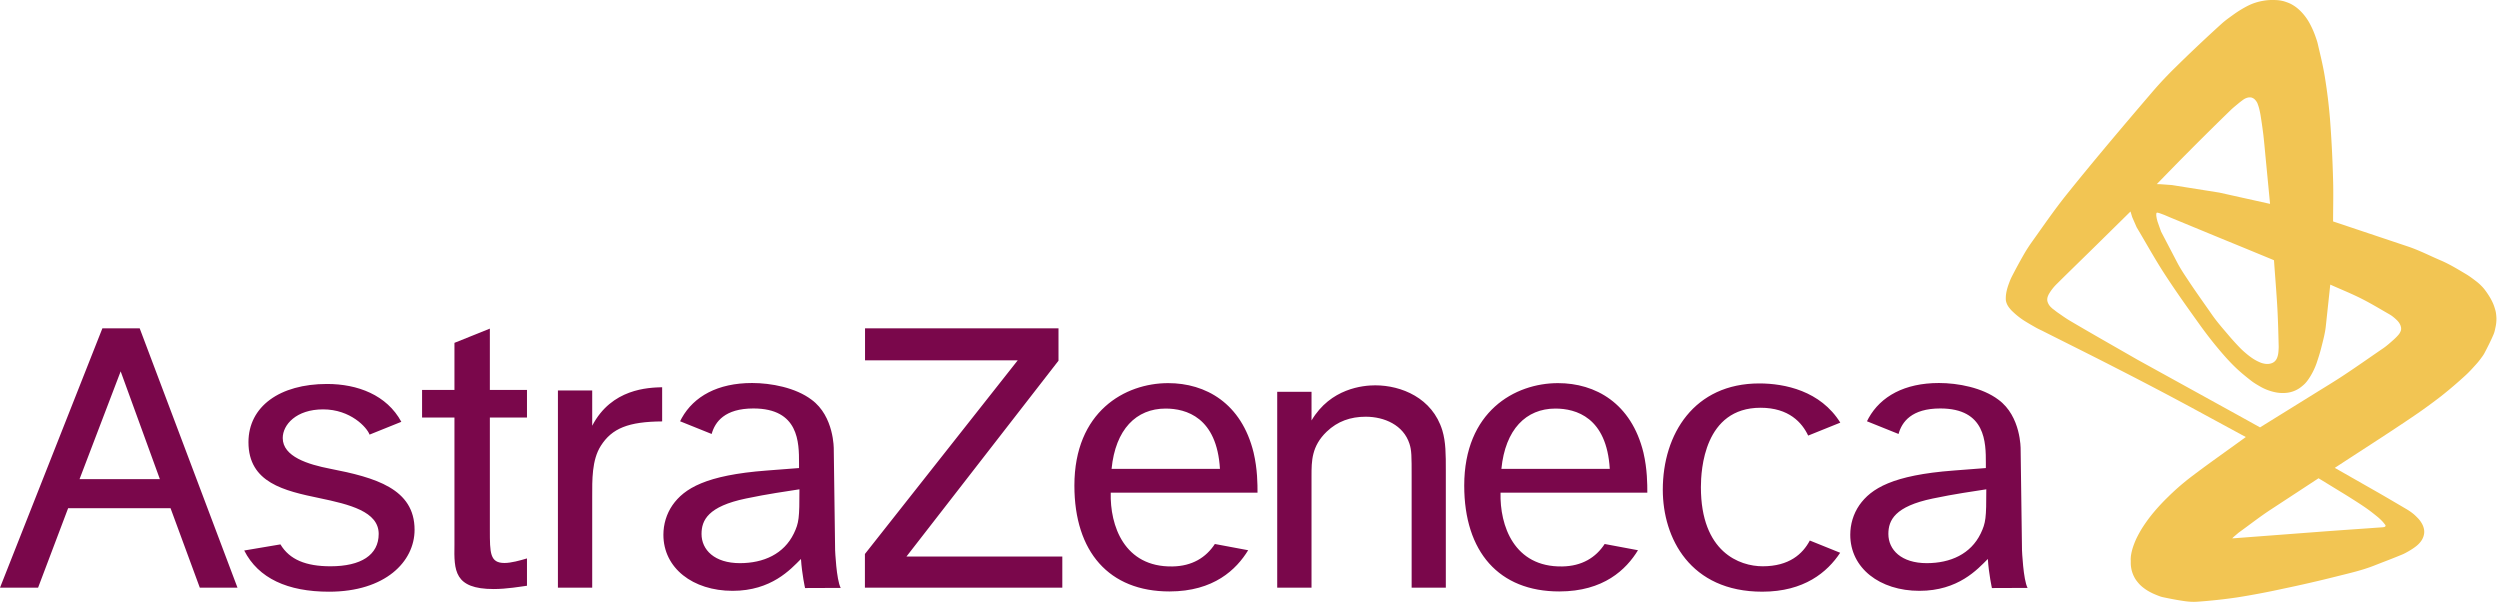 <svg width="166" height="40" fill="none" xmlns="http://www.w3.org/2000/svg"><path fill-rule="evenodd" clip-rule="evenodd" d="m5.282 31.813 2.73-7.155 2.603 7.155H5.282Zm7.986 7.21h2.502L9.275 21.8H6.799L0 39.023h2.528l1.996-5.279h6.8l1.944 5.279Zm7.944-5.948c-2.32-.484-4.714-1.013-4.714-3.714 0-2.371 2.077-3.866 5.215-3.866 2.03 0 3.97.73 4.936 2.513l-2.11.85c-.17-.476-1.262-1.676-3.085-1.676-1.786 0-2.68 1.021-2.68 1.904 0 1.24 1.698 1.756 3.148 2.038 2.998.583 5.606 1.323 5.606 4.052 0 2.122-1.951 4.113-5.68 4.113-2.745 0-4.695-.886-5.632-2.736l2.406-.406c.605 1.016 1.697 1.454 3.325 1.454 2.018 0 3.199-.743 3.199-2.15 0-1.488-1.938-1.959-3.934-2.376Zm11.315-7.182h2.465v1.831h-2.465v7.45c0 1.546 0 2.208.974 2.208.43 0 1.033-.166 1.491-.303v1.814c-.401.054-1.348.219-2.209.219-2.636 0-2.636-1.235-2.607-2.943v-8.444h-2.15v-1.832h2.15v-3.128l2.351-.945v4.073Zm6.796.032v2.344c1.288-2.472 3.726-2.53 4.644-2.557v2.27c-2.236.015-3.333.457-4.07 1.617-.606.948-.574 2.278-.574 3.404v6.02h-2.277V25.925h2.277Zm30.962-4.123v2.148L60.187 36.956h10.351v2.067H57.43v-2.238l10.148-12.86h-10.14v-2.123h12.847Zm16.801 4.214v1.902c1.266-2.138 3.425-2.332 4.23-2.332 1.727 0 3.796.833 4.456 2.995.231.774.231 1.575.231 2.68v7.76h-2.27v-7.4c0-1.328 0-1.714-.144-2.155-.402-1.245-1.668-1.796-2.906-1.796-1.007 0-1.87.302-2.591.993-1.007.966-1.007 1.96-1.007 2.93v7.429h-2.278V26.016h2.28Zm35.101 10.688c-.849 1.288-2.393 2.584-5.171 2.584-4.795 0-6.606-3.566-6.606-6.77 0-3.703 2.087-7.058 6.405-7.058 1.695 0 4.068.492 5.381 2.603l-2.133.86c-.404-.856-1.272-1.848-3.162-1.848-3.741 0-3.961 4.115-3.961 5.278 0 4.314 2.57 5.248 4.103 5.248 1.757 0 2.655-.815 3.129-1.71l2.015.813Zm-48.378-5.57h7.196c-.201-3.427-2.247-4.005-3.61-4.005-1.95 0-3.328 1.38-3.586 4.004Zm9.07 5.4c-.778 1.275-2.275 2.738-5.229 2.738-4.006 0-6.31-2.627-6.31-7.03 0-4.921 3.363-6.802 6.225-6.802 2.488 0 4.873 1.327 5.675 4.615.259 1.106.259 2.103.259 2.657h-9.746c-.058 2.187.893 4.956 4.098 4.9 1.307-.02 2.229-.592 2.816-1.491l2.212.414Zm16.814-5.4h7.196c-.201-3.427-2.246-4.005-3.612-4.005-1.945 0-3.326 1.38-3.584 4.004Zm9.07 5.4c-.777 1.275-2.274 2.738-5.228 2.738-4.005 0-6.31-2.627-6.31-7.03 0-4.921 3.363-6.802 6.225-6.802 2.488 0 4.871 1.327 5.675 4.615.257 1.106.257 2.103.257 2.657h-9.746c-.057 2.187.896 4.956 4.098 4.9 1.307-.02 2.231-.592 2.816-1.491l2.213.414Zm25.868 2.503-2.367.009s-.206-.924-.271-1.931c-.688.69-1.964 2.116-4.542 2.116-2.637 0-4.593-1.51-4.593-3.722 0-.693.201-1.384.603-1.967.778-1.108 2.215-1.993 6.254-2.298l2.146-.165v-.332c0-1.357 0-3.625-3.025-3.625-1.904 0-2.553.89-2.772 1.694l-2.097-.843c.032-.07.071-.142.111-.216.806-1.439 2.385-2.325 4.67-2.325 1.258 0 2.886.306 3.947 1.108 1.511 1.105 1.475 3.281 1.475 3.281l.091 6.717s.081 1.952.37 2.5Zm-3.113-3.61c.343-.72.373-1.024.373-2.937-.885.14-2.085.303-3.552.611-2.522.524-2.951 1.44-2.951 2.354 0 1.052.859 1.938 2.55 1.938 1.577-.001 2.923-.61 3.58-1.967Zm-75.695 3.61-2.367.009s-.207-.924-.271-1.931c-.689.69-1.963 2.116-4.541 2.116-2.638 0-4.594-1.51-4.594-3.722 0-.693.201-1.384.604-1.967.777-1.108 2.214-1.993 6.252-2.298l2.15-.165v-.332c0-1.357 0-3.625-3.029-3.625-1.904 0-2.55.89-2.773 1.694l-2.096-.843c.035-.07.071-.142.112-.216.806-1.439 2.386-2.325 4.67-2.325 1.257 0 2.887.306 3.947 1.108 1.511 1.105 1.475 3.281 1.475 3.281l.09 6.717s.08 1.952.371 2.5Zm-3.113-3.61c.345-.72.373-1.024.373-2.937-.884.14-2.085.303-3.551.611-2.52.524-2.95 1.44-2.95 2.354 0 1.052.859 1.938 2.55 1.938 1.573-.001 2.92-.61 3.578-1.967Z" fill="#7A074B"/><path fill-rule="evenodd" clip-rule="evenodd" d="M165.745 20.894c-.009-.08-.018-.16-.039-.238a3.555 3.555 0 0 0-.151-.47 3.635 3.635 0 0 0-.241-.47 5.554 5.554 0 0 0-.329-.483 2.411 2.411 0 0 0-.229-.258 2.955 2.955 0 0 0-.288-.26c-.233-.177-.463-.358-.716-.508-.553-.328-1.104-.668-1.698-.92-.717-.305-1.412-.666-2.151-.914l-4.986-1.67c0-.915.028-1.83 0-2.746a81.291 81.291 0 0 0-.206-4.07 35.565 35.565 0 0 0-.347-2.815c-.119-.729-.298-1.447-.466-2.167-.037-.165-.096-.325-.152-.484a5.901 5.901 0 0 0-.348-.8 3.564 3.564 0 0 0-.593-.833 3.182 3.182 0 0 0-.207-.197 2.553 2.553 0 0 0-.407-.287 1.49 1.49 0 0 0-.2-.098 3.219 3.219 0 0 0-.367-.128 2.465 2.465 0 0 0-.558-.076c-.137-.002-.275-.005-.411.004-.145.01-.289.029-.432.056a3.566 3.566 0 0 0-.918.298 7.324 7.324 0 0 0-.977.59c-.278.202-.562.398-.814.627a101.429 101.429 0 0 0-3.063 2.892 25.524 25.524 0 0 0-1.533 1.632c-1.921 2.244-3.833 4.497-5.68 6.798-.82 1.02-1.559 2.1-2.318 3.163-.19.266-.368.54-.53.822-.283.493-.553.992-.812 1.497a3.56 3.56 0 0 0-.172.407 4.054 4.054 0 0 0-.132.4 2.852 2.852 0 0 0-.077.389 2.11 2.11 0 0 0-.008.364 1 1 0 0 0 .13.357c.036.062.079.121.125.177.049.061.1.121.157.176.124.117.248.232.382.338.138.11.279.214.429.308.259.164.527.316.794.468.117.065.24.121.36.182a5.94 5.94 0 0 0-.141-.074l.02.01.199.1c1.641.828 3.288 1.643 4.922 2.484a250.56 250.56 0 0 1 4.907 2.573l3.648 1.979c-1.266.925-2.557 1.819-3.799 2.774-.47.37-.919.764-1.343 1.182-.349.337-.679.69-.989 1.061a9.962 9.962 0 0 0-.685.927c-.165.25-.31.515-.442.783a5.293 5.293 0 0 0-.248.63 3.482 3.482 0 0 0-.11.46c-.018.094-.022.192-.027.287-.002.031.004.065.005.096.002.087-.003.172.002.26a2.041 2.041 0 0 0 .355 1.046c.084.11.169.22.27.318.099.098.21.186.324.267.116.082.239.156.365.22.128.069.261.126.395.18.133.052.269.111.41.14.509.108 1.022.208 1.539.277.254.031.512.047.767.026a34.871 34.871 0 0 0 2.635-.285 52.52 52.52 0 0 0 3.041-.575c1.19-.248 2.376-.52 3.554-.817.833-.21 1.68-.398 2.478-.711.628-.248 1.262-.483 1.885-.744.14-.056.272-.131.403-.206.119-.067.236-.14.348-.216.098-.069.195-.139.283-.22.074-.067.143-.143.203-.223.099-.13.169-.279.205-.436a.917.917 0 0 0 .002-.41 1.225 1.225 0 0 0-.149-.372 1.744 1.744 0 0 0-.244-.326c-.092-.093-.184-.187-.284-.272a3.245 3.245 0 0 0-.27-.202 4.871 4.871 0 0 0-.282-.175c-.649-.379-1.296-.764-1.949-1.136l-2.739-1.561c1.663-1.089 3.342-2.158 4.989-3.269a36.726 36.726 0 0 0 2.065-1.486c.569-.45 1.12-.921 1.652-1.412.253-.232.48-.49.709-.744.105-.116.201-.239.293-.364.085-.114.17-.228.235-.353.215-.41.426-.823.605-1.25.072-.173.102-.361.141-.543a2.606 2.606 0 0 0 .044-.508 2.466 2.466 0 0 0-.018-.243Zm-20.441-10.803c.926-.932 1.86-1.856 2.803-2.772.171-.167.363-.316.547-.471.065-.054.132-.106.2-.156.052-.039.105-.08.16-.113a.873.873 0 0 1 .269-.105.794.794 0 0 1 .156-.006.326.326 0 0 1 .08.016c.09.03.17.083.23.154.027.03.051.06.073.093.025.037.051.076.068.118.044.114.085.229.115.346.043.17.078.34.105.512.066.421.129.843.179 1.265.062.548.109 1.098.162 1.646l.281 2.919-3.37-.749-3.144-.5-.761-.056-.247-.006c.697-.712 1.389-1.429 2.094-2.135Zm-2.113 4.059.012-.018.017-.01.027-.002.039.006.118.032.305.113.415.177 3.212 1.326c.71.292 1.421.581 2.129.874l1.402.578.126.055c.075 1.07.166 2.139.226 3.209.045.836.065 1.674.086 2.511.002.105-.007.211-.014.317a2.11 2.11 0 0 1-.02.177c-.018.117-.053.231-.104.338a.93.93 0 0 1-.104.142c-.02.022-.045.04-.068.058a.731.731 0 0 1-.081.052.808.808 0 0 1-.34.081 1.04 1.04 0 0 1-.293-.034 1.098 1.098 0 0 1-.156-.046 3.14 3.14 0 0 1-.319-.148 3.444 3.444 0 0 1-.34-.214 5.105 5.105 0 0 1-.347-.273 5.17 5.17 0 0 1-.354-.324c-.244-.25-.48-.507-.707-.771-.406-.48-.828-.95-1.186-1.466-.492-.71-.998-1.411-1.477-2.129-.284-.43-.579-.856-.818-1.312l-1.081-2.07-.234-.659-.052-.197-.033-.188-.001-.137.015-.048Zm11.954 18.336c.29.18.585.354.872.537.37.235.743.47 1.103.721.258.18.505.376.749.575.109.089.211.186.308.286.079.084.148.175.218.264.004.005.005.015.004.021a.186.186 0 0 1-.006.047.056.056 0 0 1-.019.025.094.094 0 0 1-.034.023.573.573 0 0 1-.131.026c-1.422.103-2.845.197-4.264.305l-5.553.421-.173.01.08-.084.35-.297c.72-.517 1.417-1.066 2.16-1.55l3.143-2.06 1.193.73Zm4.277-10.55a.861.861 0 0 1-.162.293c-.095.11-.196.213-.304.311-.232.205-.46.414-.716.589-.884.603-1.756 1.222-2.65 1.811-.614.406-1.248.786-1.875 1.176l-3.649 2.262a530.28 530.28 0 0 0-1.549-.859l-6.606-3.644c-1.493-.86-2.993-1.706-4.475-2.582-.279-.165-.541-.356-.808-.54-.086-.058-.165-.125-.245-.187-.026-.02-.054-.035-.078-.056a2.188 2.188 0 0 1-.166-.156.83.83 0 0 1-.197-.378.617.617 0 0 1 .044-.32c.022-.056.048-.113.081-.166a3.143 3.143 0 0 1 .51-.642c.854-.848 1.719-1.684 2.577-2.528l2.312-2.277.11.368.282.646.019.04c.611 1.022 1.185 2.067 1.834 3.068.745 1.151 1.544 2.269 2.344 3.385.375.523.767 1.035 1.179 1.53.359.433.731.858 1.134 1.252.353.347.741.664 1.134.968.196.151.414.272.629.397.297.163.619.282.953.35.27.056.548.065.821.028.218-.032.43-.102.622-.206.056-.031.115-.063.167-.101.097-.069.19-.143.278-.223.076-.068.143-.143.206-.223.079-.1.15-.206.217-.313.172-.28.314-.576.423-.884.115-.34.225-.68.312-1.027.118-.47.249-.94.302-1.419l.298-2.781c.684.308 1.382.586 2.05.922.653.328 1.278.708 1.911 1.071.074.043.144.093.21.146.094.075.185.155.27.24.089.088.16.192.211.305a.954.954 0 0 1 .049.173c.004.03.005.059.002.088a.359.359 0 0 1-.011.093Z" fill="#F2C553"/></svg>